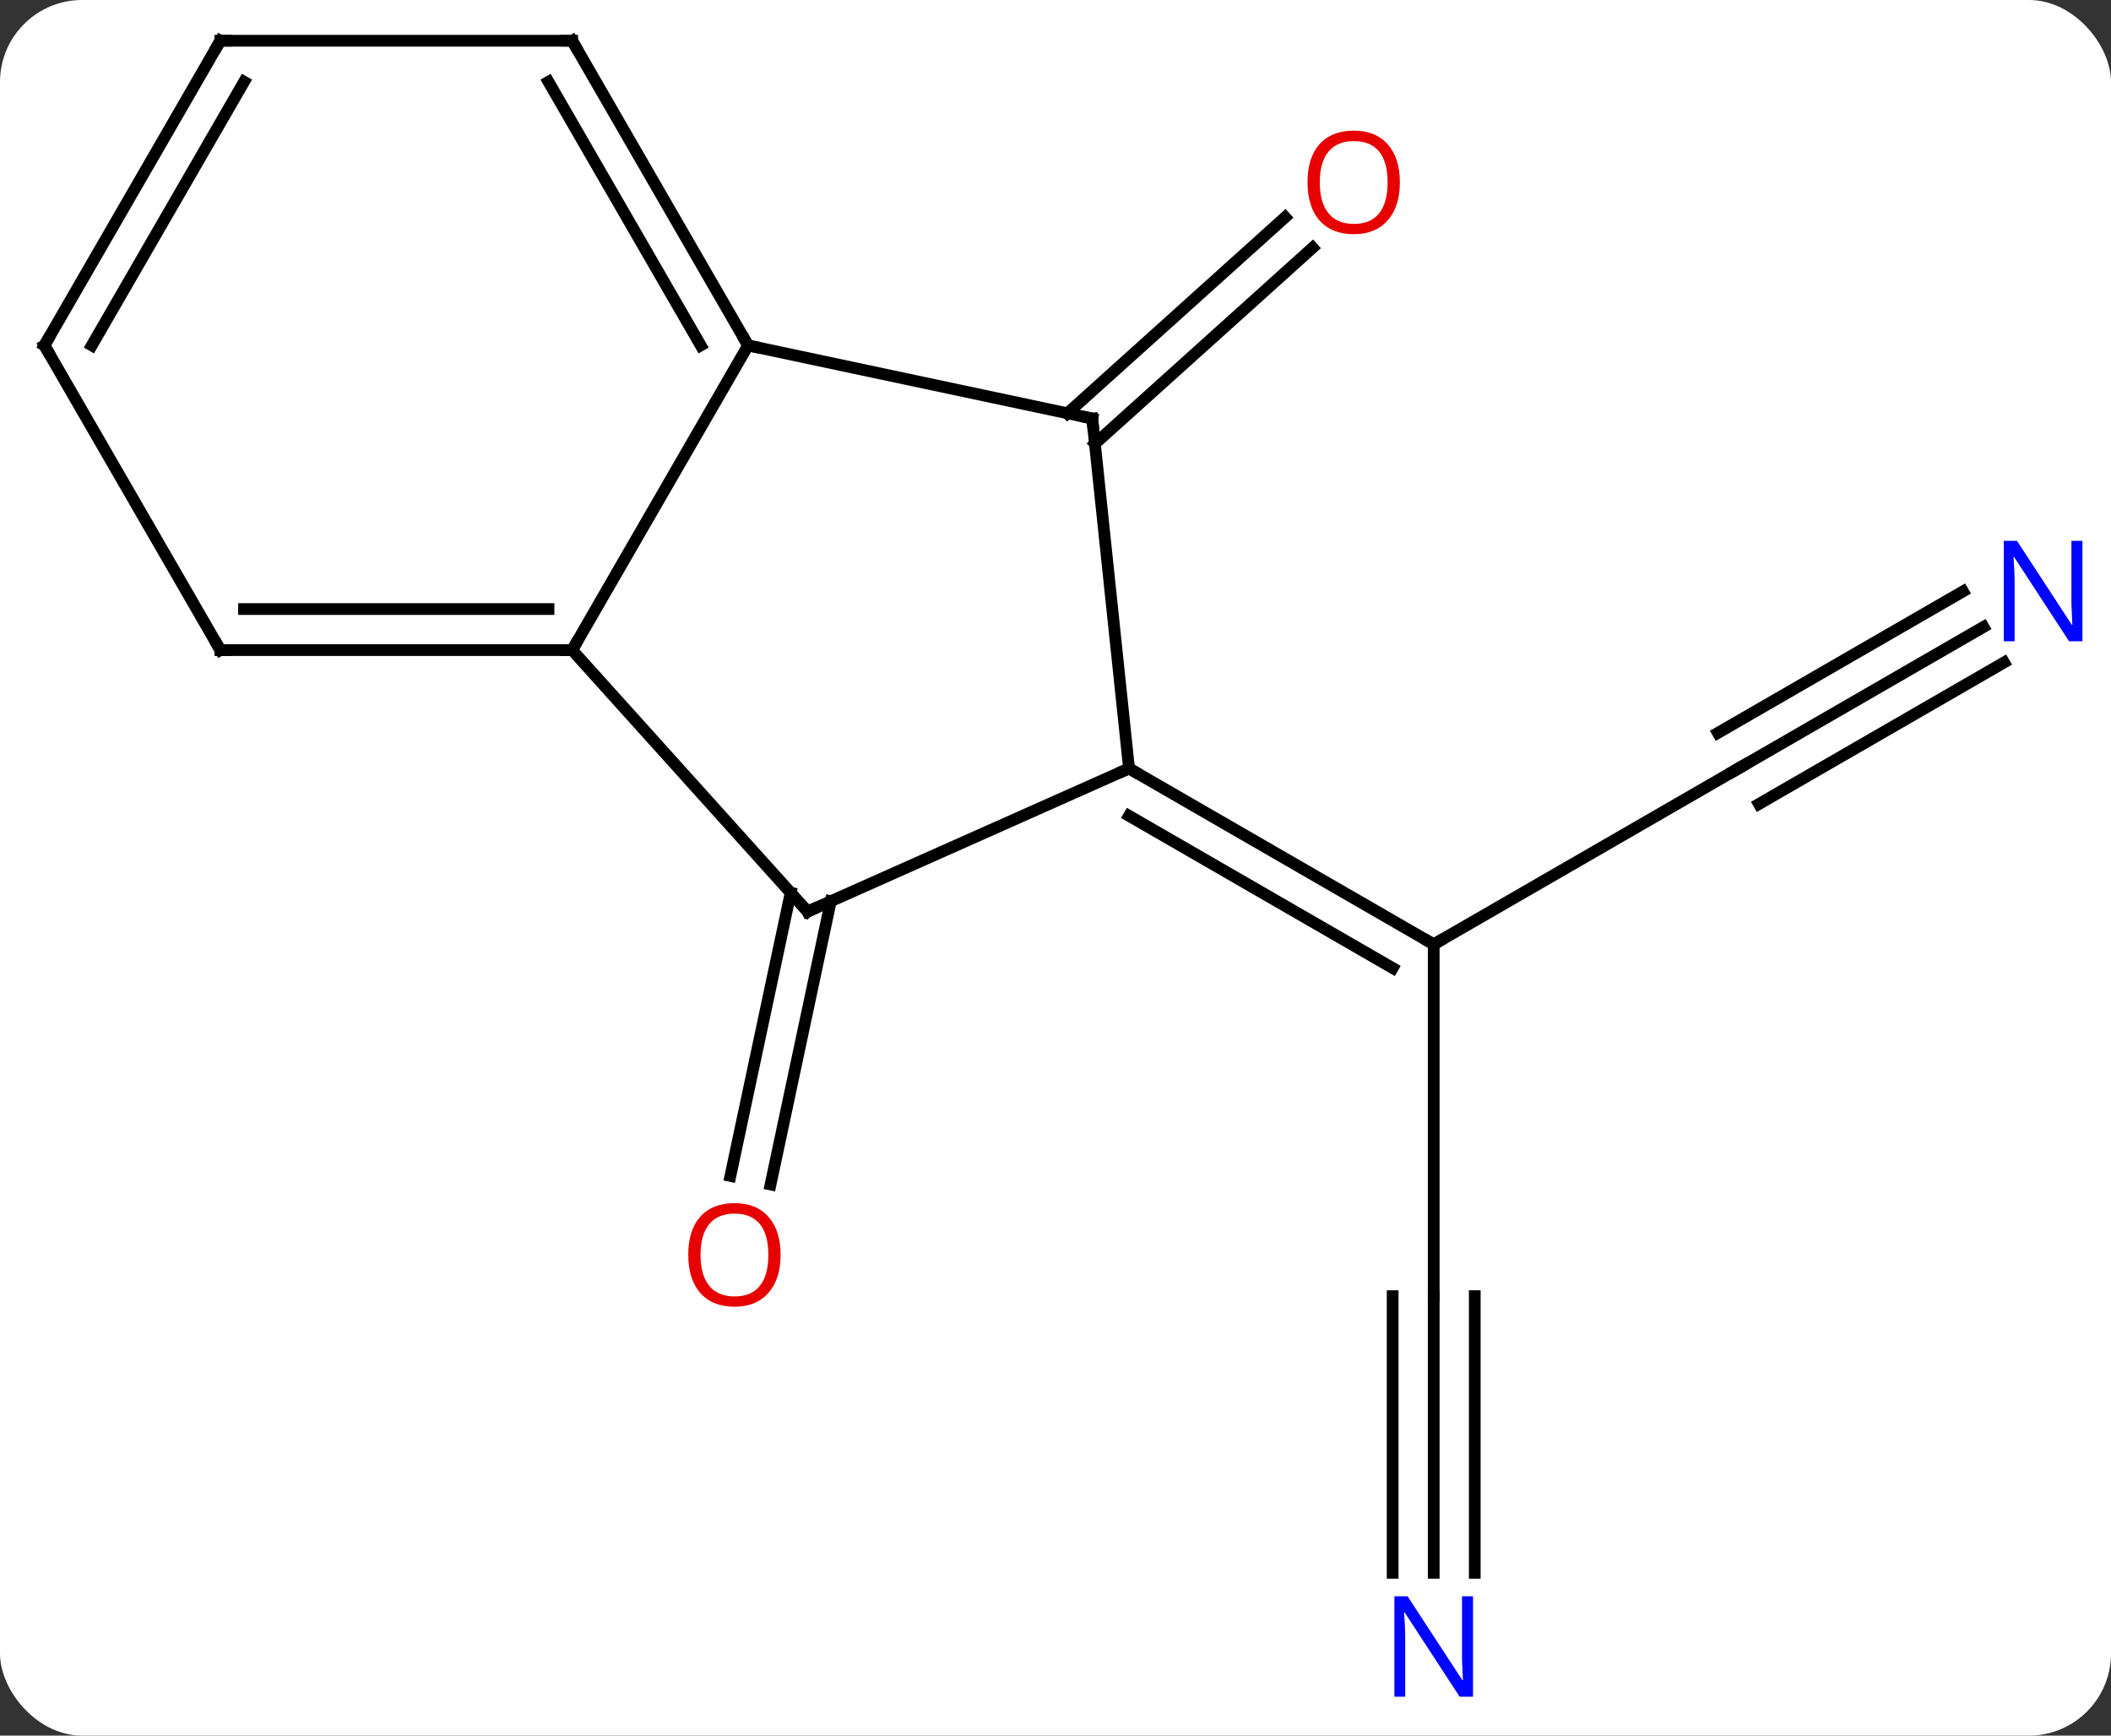 <svg width="180" viewBox="0 0 180 148" style="fill-opacity:1; color-rendering:auto; color-interpolation:auto; text-rendering:auto; stroke:black; stroke-linecap:square; stroke-miterlimit:10; shape-rendering:auto; stroke-opacity:1; fill:black; stroke-dasharray:none; font-weight:normal; stroke-width:1; font-family:'Open Sans'; font-style:normal; stroke-linejoin:miter; font-size:12; stroke-dashoffset:0; image-rendering:auto;" height="148" class="cas-substance-image" xmlns:xlink="http://www.w3.org/1999/xlink" xmlns="http://www.w3.org/2000/svg"><rect x="0" y="0" width="180" height="148" fill="#333333" stroke="none"/><svg class="cas-substance-single-component"><rect y="0" x="0" width="180" stroke="none" ry="7" rx="7" height="148" fill="white" class="cas-substance-group"/><svg y="0" x="0" width="180" viewBox="0 0 180 148" style="fill:black;" height="148" class="cas-substance-single-component-image"><svg><g><g transform="translate(89,72)" style="text-rendering:geometricPrecision; color-rendering:optimizeQuality; color-interpolation:linearRGB; stroke-linecap:butt; image-rendering:optimizeQuality;"><line y2="-6.474" y1="8.526" x2="59.232" x1="33.249" style="fill:none;"/><line y2="38.526" y1="8.526" x2="33.249" x1="33.249" style="fill:none;"/><line y2="-6.474" y1="8.526" x2="7.269" x1="33.249" style="fill:none;"/><line y2="-2.433" y1="10.547" x2="7.269" x1="29.749" style="fill:none;"/><line y2="-18.539" y1="-6.474" x2="80.128" x1="59.232" style="fill:none;"/><line y2="-21.57" y1="-9.505" x2="78.378" x1="57.482" style="fill:none;"/><line y2="-15.508" y1="-3.443" x2="81.878" x1="60.982" style="fill:none;"/><line y2="62.12" y1="38.526" x2="33.249" x1="33.249" style="fill:none;"/><line y2="62.12" y1="38.526" x2="36.749" x1="36.749" style="fill:none;"/><line y2="62.12" y1="38.526" x2="29.749" x1="29.749" style="fill:none;"/><line y2="-36.759" y1="-53.474" x2="2.018" x1="20.582" style="fill:none;"/><line y2="-34.158" y1="-50.873" x2="4.36" x1="22.924" style="fill:none;"/><line y2="4.85" y1="29.004" x2="-18.16" x1="-23.296" style="fill:none;"/><line y2="4.123" y1="28.276" x2="-21.583" x1="-26.72" style="fill:none;"/><line y2="-36.309" y1="-6.474" x2="4.134" x1="7.269" style="fill:none;"/><line y2="5.73" y1="-6.474" x2="-20.136" x1="7.269" style="fill:none;"/><line y2="-42.546" y1="-36.309" x2="-25.212" x1="4.134" style="fill:none;"/><line y2="-16.566" y1="5.73" x2="-40.212" x1="-20.136" style="fill:none;"/><line y2="-16.566" y1="-42.546" x2="-40.212" x1="-25.212" style="fill:none;"/><line y2="-68.526" y1="-42.546" x2="-40.212" x1="-25.212" style="fill:none;"/><line y2="-65.026" y1="-42.546" x2="-42.233" x1="-29.253" style="fill:none;"/><line y2="-16.566" y1="-16.566" x2="-70.212" x1="-40.212" style="fill:none;"/><line y2="-20.066" y1="-20.066" x2="-68.191" x1="-42.233" style="fill:none;"/><line y2="-68.526" y1="-68.526" x2="-70.212" x1="-40.212" style="fill:none;"/><line y2="-42.546" y1="-16.566" x2="-85.212" x1="-70.212" style="fill:none;"/><line y2="-42.546" y1="-68.526" x2="-85.212" x1="-70.212" style="fill:none;"/><line y2="-42.546" y1="-65.026" x2="-81.171" x1="-68.191" style="fill:none;"/><path style="fill:none; stroke-miterlimit:5;" d="M32.816 8.276 L33.249 8.526 L33.682 8.276"/><path style="fill:none; stroke-miterlimit:5;" d="M58.799 -6.224 L59.232 -6.474 L59.665 -6.724"/></g><g transform="translate(89,72)" style="stroke-linecap:butt; fill:rgb(0,5,255); text-rendering:geometricPrecision; color-rendering:optimizeQuality; image-rendering:optimizeQuality; font-family:'Open Sans'; stroke:rgb(0,5,255); color-interpolation:linearRGB; stroke-miterlimit:5;"><path style="stroke:none;" d="M88.564 -17.318 L87.423 -17.318 L82.735 -24.505 L82.689 -24.505 Q82.782 -23.24 82.782 -22.193 L82.782 -17.318 L81.86 -17.318 L81.86 -25.88 L82.985 -25.88 L87.657 -18.724 L87.704 -18.724 Q87.704 -18.88 87.657 -19.74 Q87.61 -20.599 87.626 -20.974 L87.626 -25.88 L88.564 -25.88 L88.564 -17.318 Z"/><path style="stroke:none;" d="M36.601 72.682 L35.46 72.682 L30.772 65.495 L30.726 65.495 Q30.819 66.76 30.819 67.807 L30.819 72.682 L29.897 72.682 L29.897 64.12 L31.022 64.12 L35.694 71.276 L35.741 71.276 Q35.741 71.12 35.694 70.26 Q35.647 69.401 35.663 69.026 L35.663 64.12 L36.601 64.12 L36.601 72.682 Z"/><path style="fill:rgb(230,0,0); stroke:none;" d="M30.364 -56.452 Q30.364 -54.39 29.325 -53.21 Q28.286 -52.03 26.443 -52.03 Q24.552 -52.03 23.521 -53.194 Q22.489 -54.359 22.489 -56.468 Q22.489 -58.562 23.521 -59.71 Q24.552 -60.859 26.443 -60.859 Q28.302 -60.859 29.333 -59.687 Q30.364 -58.515 30.364 -56.452 ZM23.536 -56.452 Q23.536 -54.718 24.279 -53.812 Q25.021 -52.905 26.443 -52.905 Q27.864 -52.905 28.591 -53.804 Q29.318 -54.702 29.318 -56.452 Q29.318 -58.187 28.591 -59.077 Q27.864 -59.968 26.443 -59.968 Q25.021 -59.968 24.279 -59.069 Q23.536 -58.171 23.536 -56.452 Z"/><path style="fill:rgb(230,0,0); stroke:none;" d="M-22.439 35.003 Q-22.439 37.065 -23.478 38.245 Q-24.517 39.425 -26.36 39.425 Q-28.251 39.425 -29.282 38.261 Q-30.314 37.096 -30.314 34.987 Q-30.314 32.893 -29.282 31.745 Q-28.251 30.596 -26.36 30.596 Q-24.501 30.596 -23.47 31.768 Q-22.439 32.94 -22.439 35.003 ZM-29.267 35.003 Q-29.267 36.737 -28.524 37.643 Q-27.782 38.55 -26.36 38.55 Q-24.939 38.55 -24.212 37.651 Q-23.485 36.753 -23.485 35.003 Q-23.485 33.268 -24.212 32.378 Q-24.939 31.487 -26.36 31.487 Q-27.782 31.487 -28.524 32.386 Q-29.267 33.284 -29.267 35.003 Z"/><path style="fill:none; stroke:black;" d="M7.702 -6.224 L7.269 -6.474 L6.812 -6.271"/><path style="fill:none; stroke:black;" d="M4.186 -35.812 L4.134 -36.309 L3.645 -36.413"/><path style="fill:none; stroke:black;" d="M-19.679 5.527 L-20.136 5.73 L-20.471 5.358"/><path style="fill:none; stroke:black;" d="M-25.462 -42.979 L-25.212 -42.546 L-24.723 -42.442"/><path style="fill:none; stroke:black;" d="M-40.712 -16.566 L-40.212 -16.566 L-39.962 -16.999"/><path style="fill:none; stroke:black;" d="M-39.962 -68.093 L-40.212 -68.526 L-40.712 -68.526"/><path style="fill:none; stroke:black;" d="M-69.712 -16.566 L-70.212 -16.566 L-70.462 -16.999"/><path style="fill:none; stroke:black;" d="M-69.712 -68.526 L-70.212 -68.526 L-70.462 -68.093"/><path style="fill:none; stroke:black;" d="M-84.962 -42.113 L-85.212 -42.546 L-84.962 -42.979"/></g></g></svg></svg></svg></svg>
